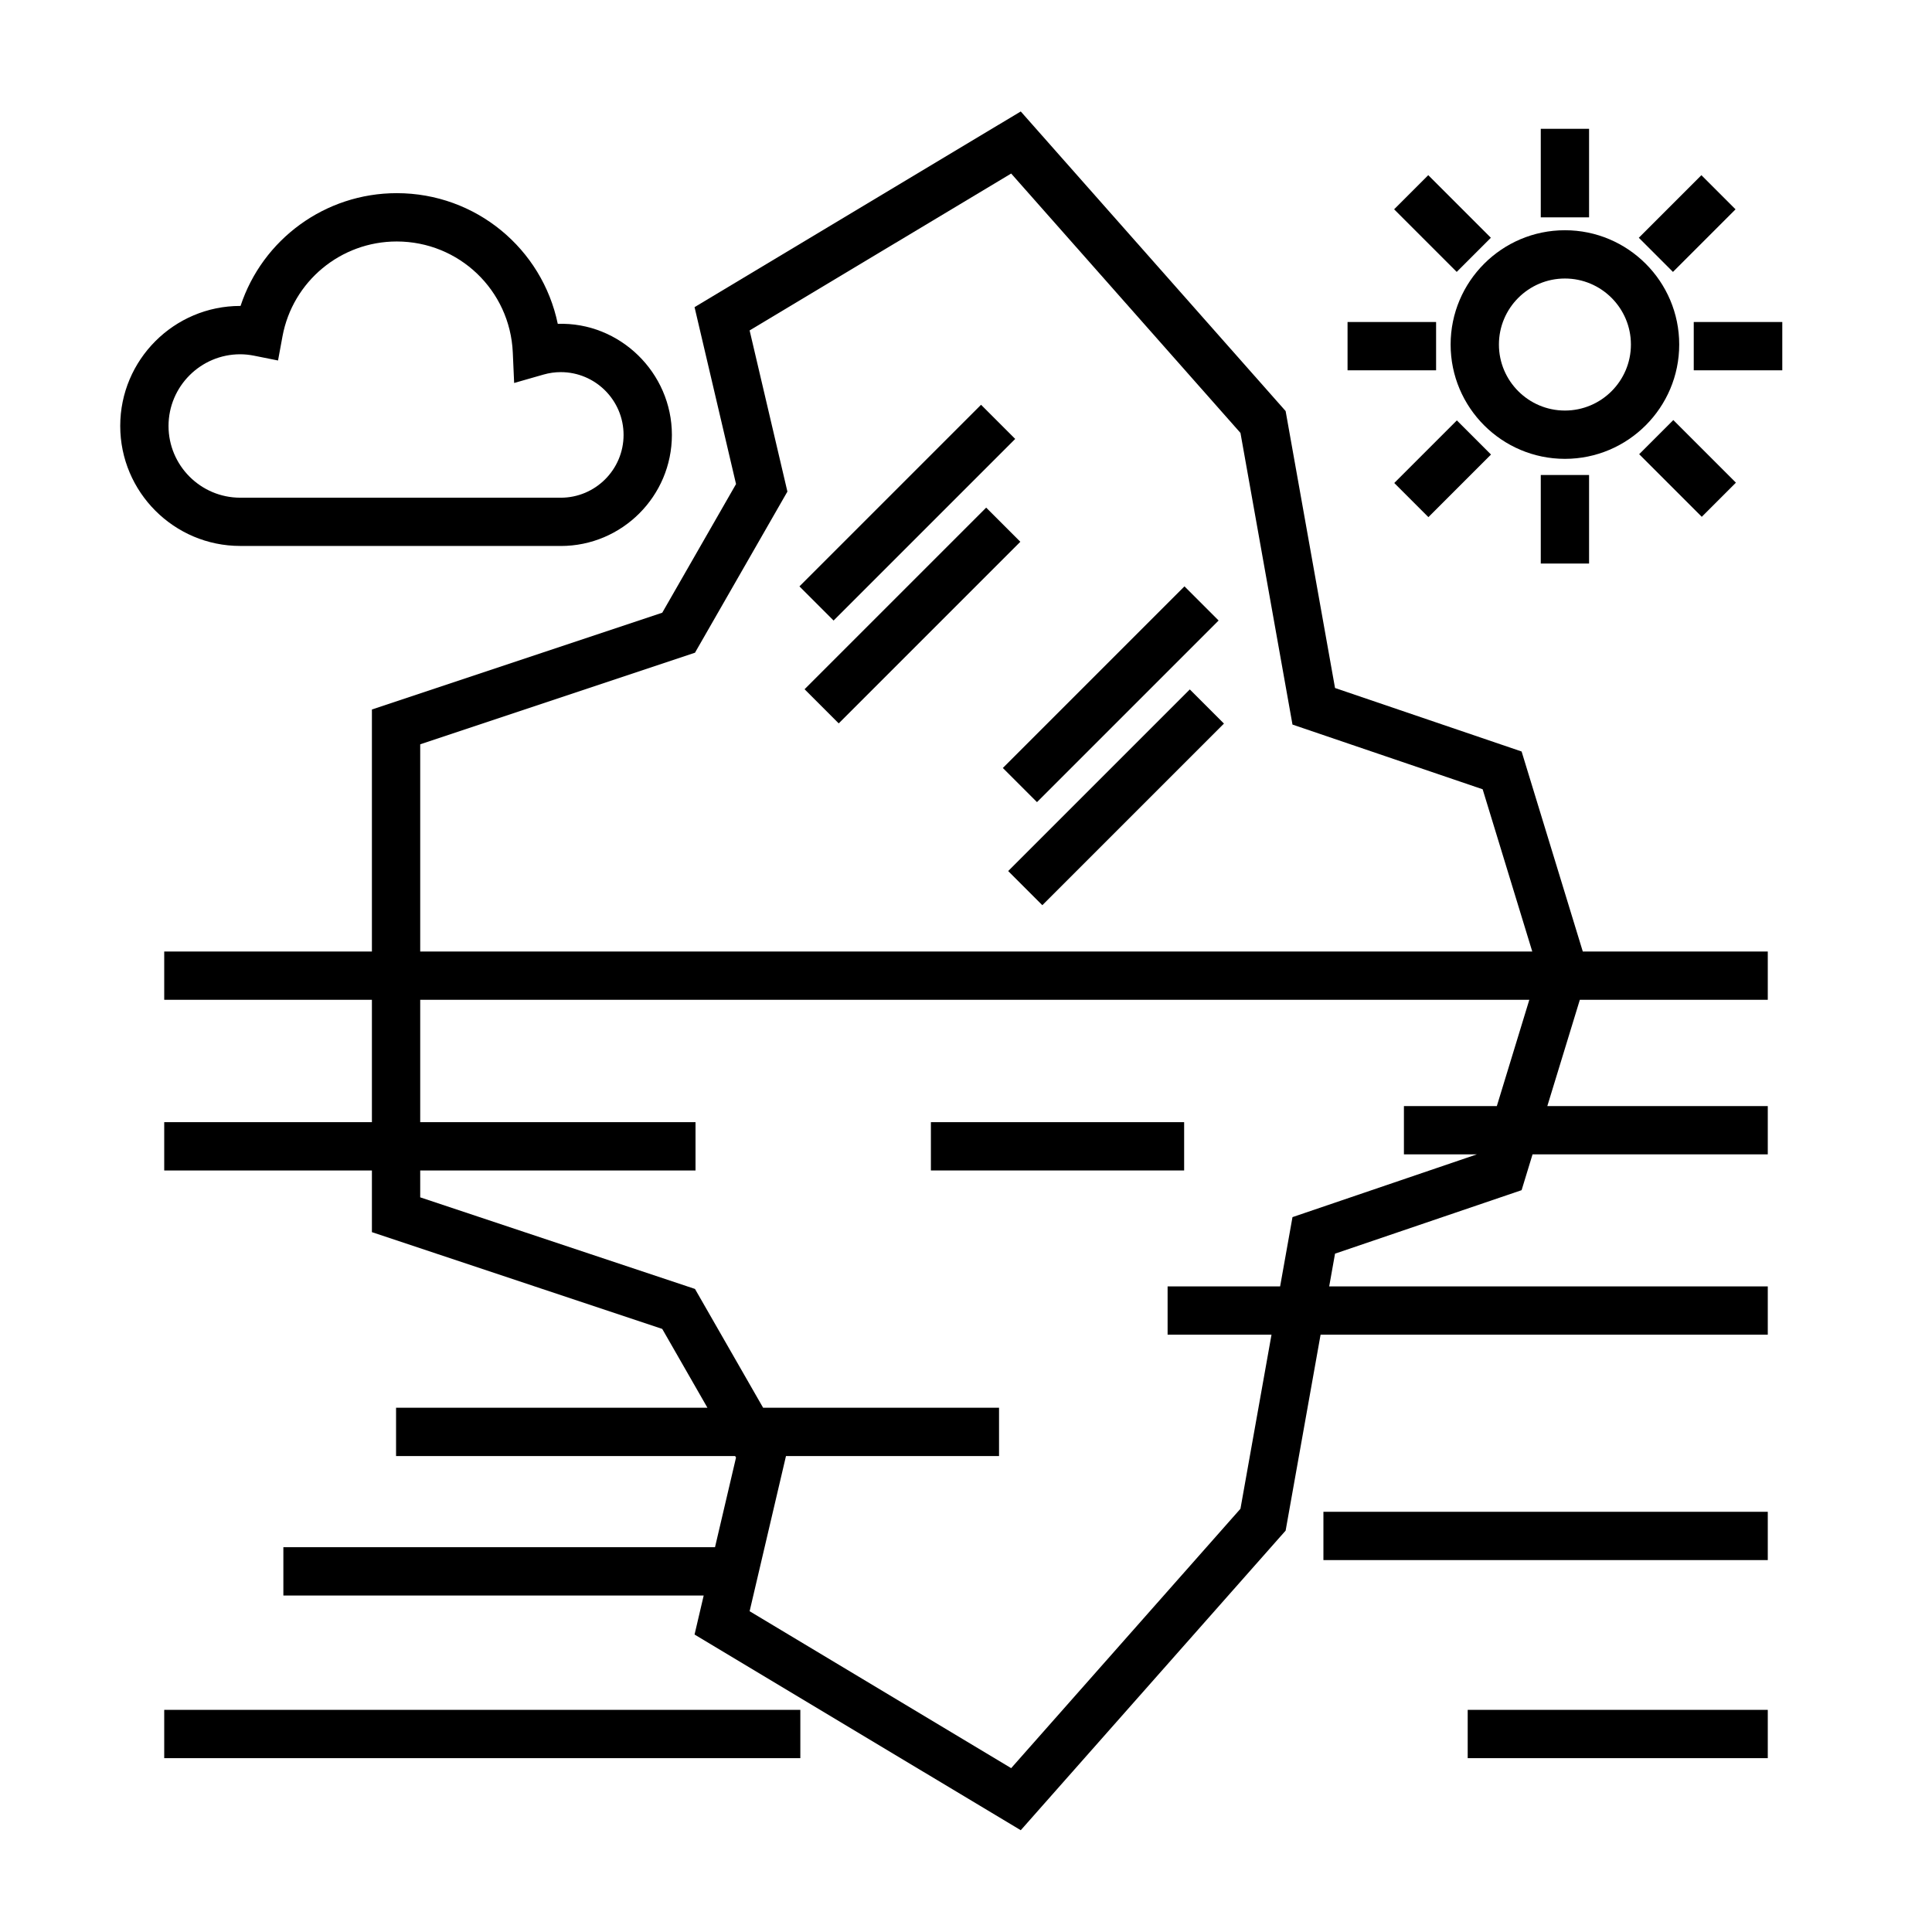 <svg xmlns="http://www.w3.org/2000/svg" xmlns:xlink="http://www.w3.org/1999/xlink" version="1.1" x="0px" y="0px" viewBox="0 0 100 100" enable-background="new 0 0 100 100" xml:space="preserve"  alt="glacier">
	<g>
		<path d="M29.027,28.26c3.17,0,5.75-2.579,5.75-5.75c0-3.223-2.699-5.853-5.907-5.748c-0.807-3.886-4.237-6.764-8.335-6.764   c-3.714,0-6.949,2.395-8.084,5.837c-0.005,0-0.011,0-0.017,0c-3.425,0-6.211,2.787-6.211,6.211c0,3.425,2.787,6.212,6.211,6.212   H29.027z M8.723,22.048c0-2.046,1.665-3.711,3.711-3.711c0.23,0,0.47,0.025,0.714,0.073l1.243,0.249l0.23-1.247   c0.527-2.847,3.014-4.913,5.913-4.913c3.225,0,5.864,2.522,6.008,5.742l0.07,1.582l1.522-0.436   c0.293-0.084,0.594-0.126,0.892-0.126c1.792,0,3.25,1.458,3.25,3.25s-1.458,3.25-3.25,3.25H12.434   C10.388,25.76,8.723,24.095,8.723,22.048z"></path><rect x="48.183" y="58.083" width="13.108" height="2.5"></rect><rect x="68.5" y="78.25" width="23" height="2.5"></rect><rect x="8.5" y="88.502" width="32.925" height="2.5"></rect><rect x="75.968" y="88.502" width="15.532" height="2.5"></rect><rect x="45.715" y="19.895" transform="matrix(0.707 0.707 -0.707 0.707 32.524 -25.435)" width="2.5" height="13.296"></rect><rect x="40.589" y="30.607" transform="matrix(0.707 -0.707 0.707 0.707 -8.691 42.732)" width="13.296" height="2.5"></rect><rect x="56.243" y="29.296" transform="matrix(0.707 0.707 -0.707 0.707 42.256 -30.126)" width="2.5" height="13.296"></rect><rect x="56.515" y="34.61" transform="matrix(-0.707 -0.707 0.707 -0.707 69.438 111.278)" width="2.5" height="13.296"></rect><path d="M81,11.917c-3.262,0-5.916,2.654-5.916,5.917S77.738,23.75,81,23.75s5.916-2.654,5.916-5.917S84.262,11.917,81,11.917z    M81,21.25c-1.884,0-3.416-1.533-3.416-3.417s1.532-3.417,3.416-3.417s3.416,1.533,3.416,3.417S82.884,21.25,81,21.25z"></path><rect x="79.75" y="6.667" width="2.5" height="4.583"></rect><rect x="79.75" y="24.586" width="2.5" height="4.583"></rect><rect x="87.668" y="16.667" width="4.583" height="2.5"></rect><rect x="69.749" y="16.667" width="4.583" height="2.5"></rect><rect x="86.086" y="21.961" transform="matrix(-0.707 0.707 -0.707 -0.707 166.24 -20.354)" width="2.5" height="4.583"></rect><rect x="72.374" y="10.332" transform="matrix(0.707 0.707 -0.707 0.707 30.063 -49.407)" width="4.583" height="2.5"></rect><rect x="73.415" y="21.961" transform="matrix(-0.707 -0.707 0.707 -0.707 110.312 94.198)" width="2.5" height="4.583"></rect><rect x="86.086" y="9.291" transform="matrix(0.707 0.707 -0.707 0.707 33.77 -58.364)" width="2.5" height="4.582"></rect><path d="M78.758,38.897l-9.657-3.286l-2.557-14.334L52.834,5.769L35.95,15.897l2.147,9.158l-3.819,6.659L19.25,36.724V49.25H8.5   v2.5h10.75v6.333H8.5v2.5h10.75v3.193l15.028,5.009l2.339,4.08H20.5v2.5h17.551l0.045,0.079l-1.087,4.639H14.667v2.5h21.756   l-0.473,2.02l16.884,10.129l13.71-15.508l1.809-10.141H91.5v-2.5H68.799l0.302-1.694l9.657-3.286l0.566-1.853H91.5v-2.5H80.089   l1.683-5.5H91.5v-2.5h-9.575L78.758,38.897z M77.476,57.25h-4.809v2.5h3.774l-9.542,3.248l-0.64,3.585h-5.824v2.5h5.378   l-1.607,9.01L52.338,91.519L38.8,83.397l1.882-8.032h11.028v-2.5H39.499l-3.527-6.15L21.75,61.974v-1.391H36v-2.5H21.75V51.75   h57.407L77.476,57.25z M21.75,49.25V38.526l14.222-4.741l4.784-8.341L38.8,17.103l13.538-8.121l11.868,13.426l2.693,15.096   l9.843,3.349l2.568,8.398H21.75z"></path>
	</g>
</svg>